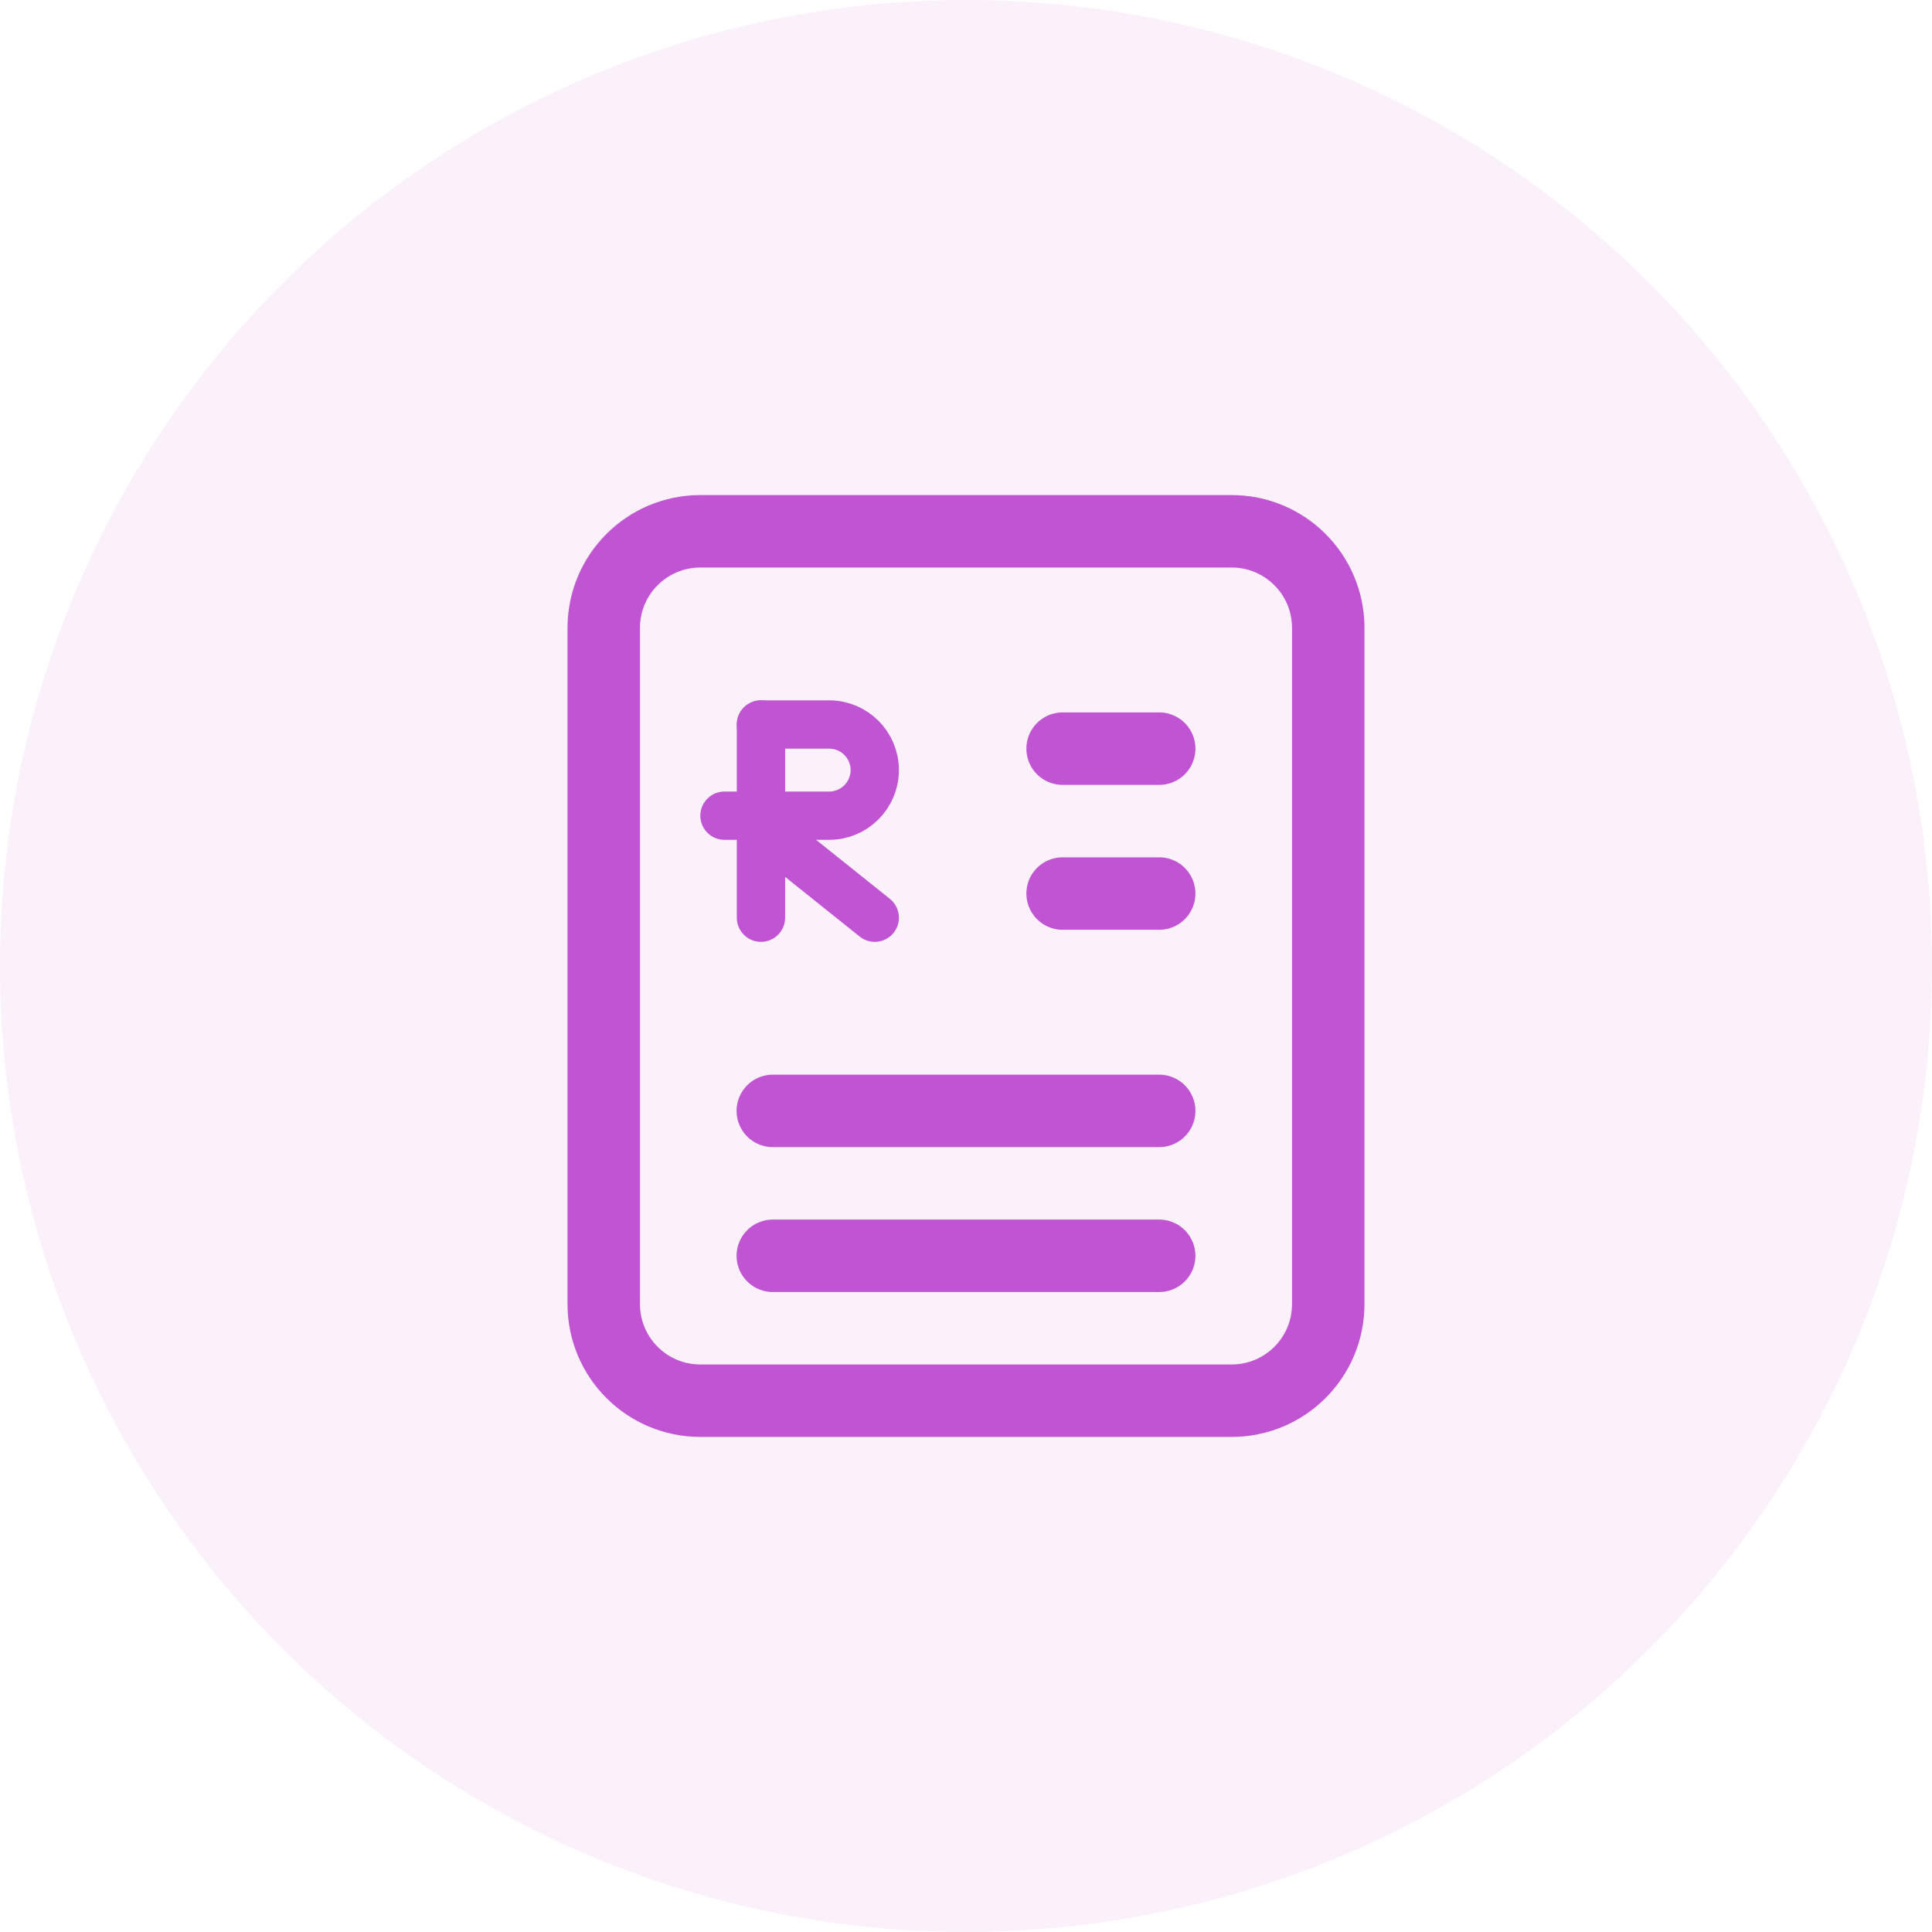 <svg width="40" height="40" viewBox="0 0 40 40" fill="none" xmlns="http://www.w3.org/2000/svg">
<circle cx="20" cy="20" r="20" fill="#C054D3" fill-opacity="0.08"/>
<path d="M25.5 29H14.5C13.395 29 12.5 28.105 12.5 27V13C12.5 11.895 13.395 11 14.5 11H25.5C26.605 11 27.5 11.895 27.5 13V27C27.5 28.105 26.605 29 25.5 29Z" stroke="#C054D3" stroke-width="1.5" stroke-linecap="round" stroke-linejoin="round"/>
<path d="M22 15.5H24" stroke="#C054D3" stroke-width="1.5" stroke-linecap="round" stroke-linejoin="round"/>
<path d="M22 18.5H24" stroke="#C054D3" stroke-width="1.5" stroke-linecap="round" stroke-linejoin="round"/>
<path d="M16 23H24" stroke="#C054D3" stroke-width="1.5" stroke-linecap="round" stroke-linejoin="round"/>
<path d="M16 26H24" stroke="#C054D3" stroke-width="1.5" stroke-linecap="round" stroke-linejoin="round"/>
<path d="M18.111 19L15.889 17.222" stroke="#C054D3" stroke-linecap="round" stroke-linejoin="round"/>
<path d="M15.755 15H17.167C17.688 15 18.111 15.423 18.111 15.944C18.111 16.465 17.688 16.888 17.167 16.888H15" stroke="#C054D3" stroke-linecap="round" stroke-linejoin="round"/>
<path d="M15.755 15V19" stroke="#C054D3" stroke-linecap="round" stroke-linejoin="round"/>
</svg>
